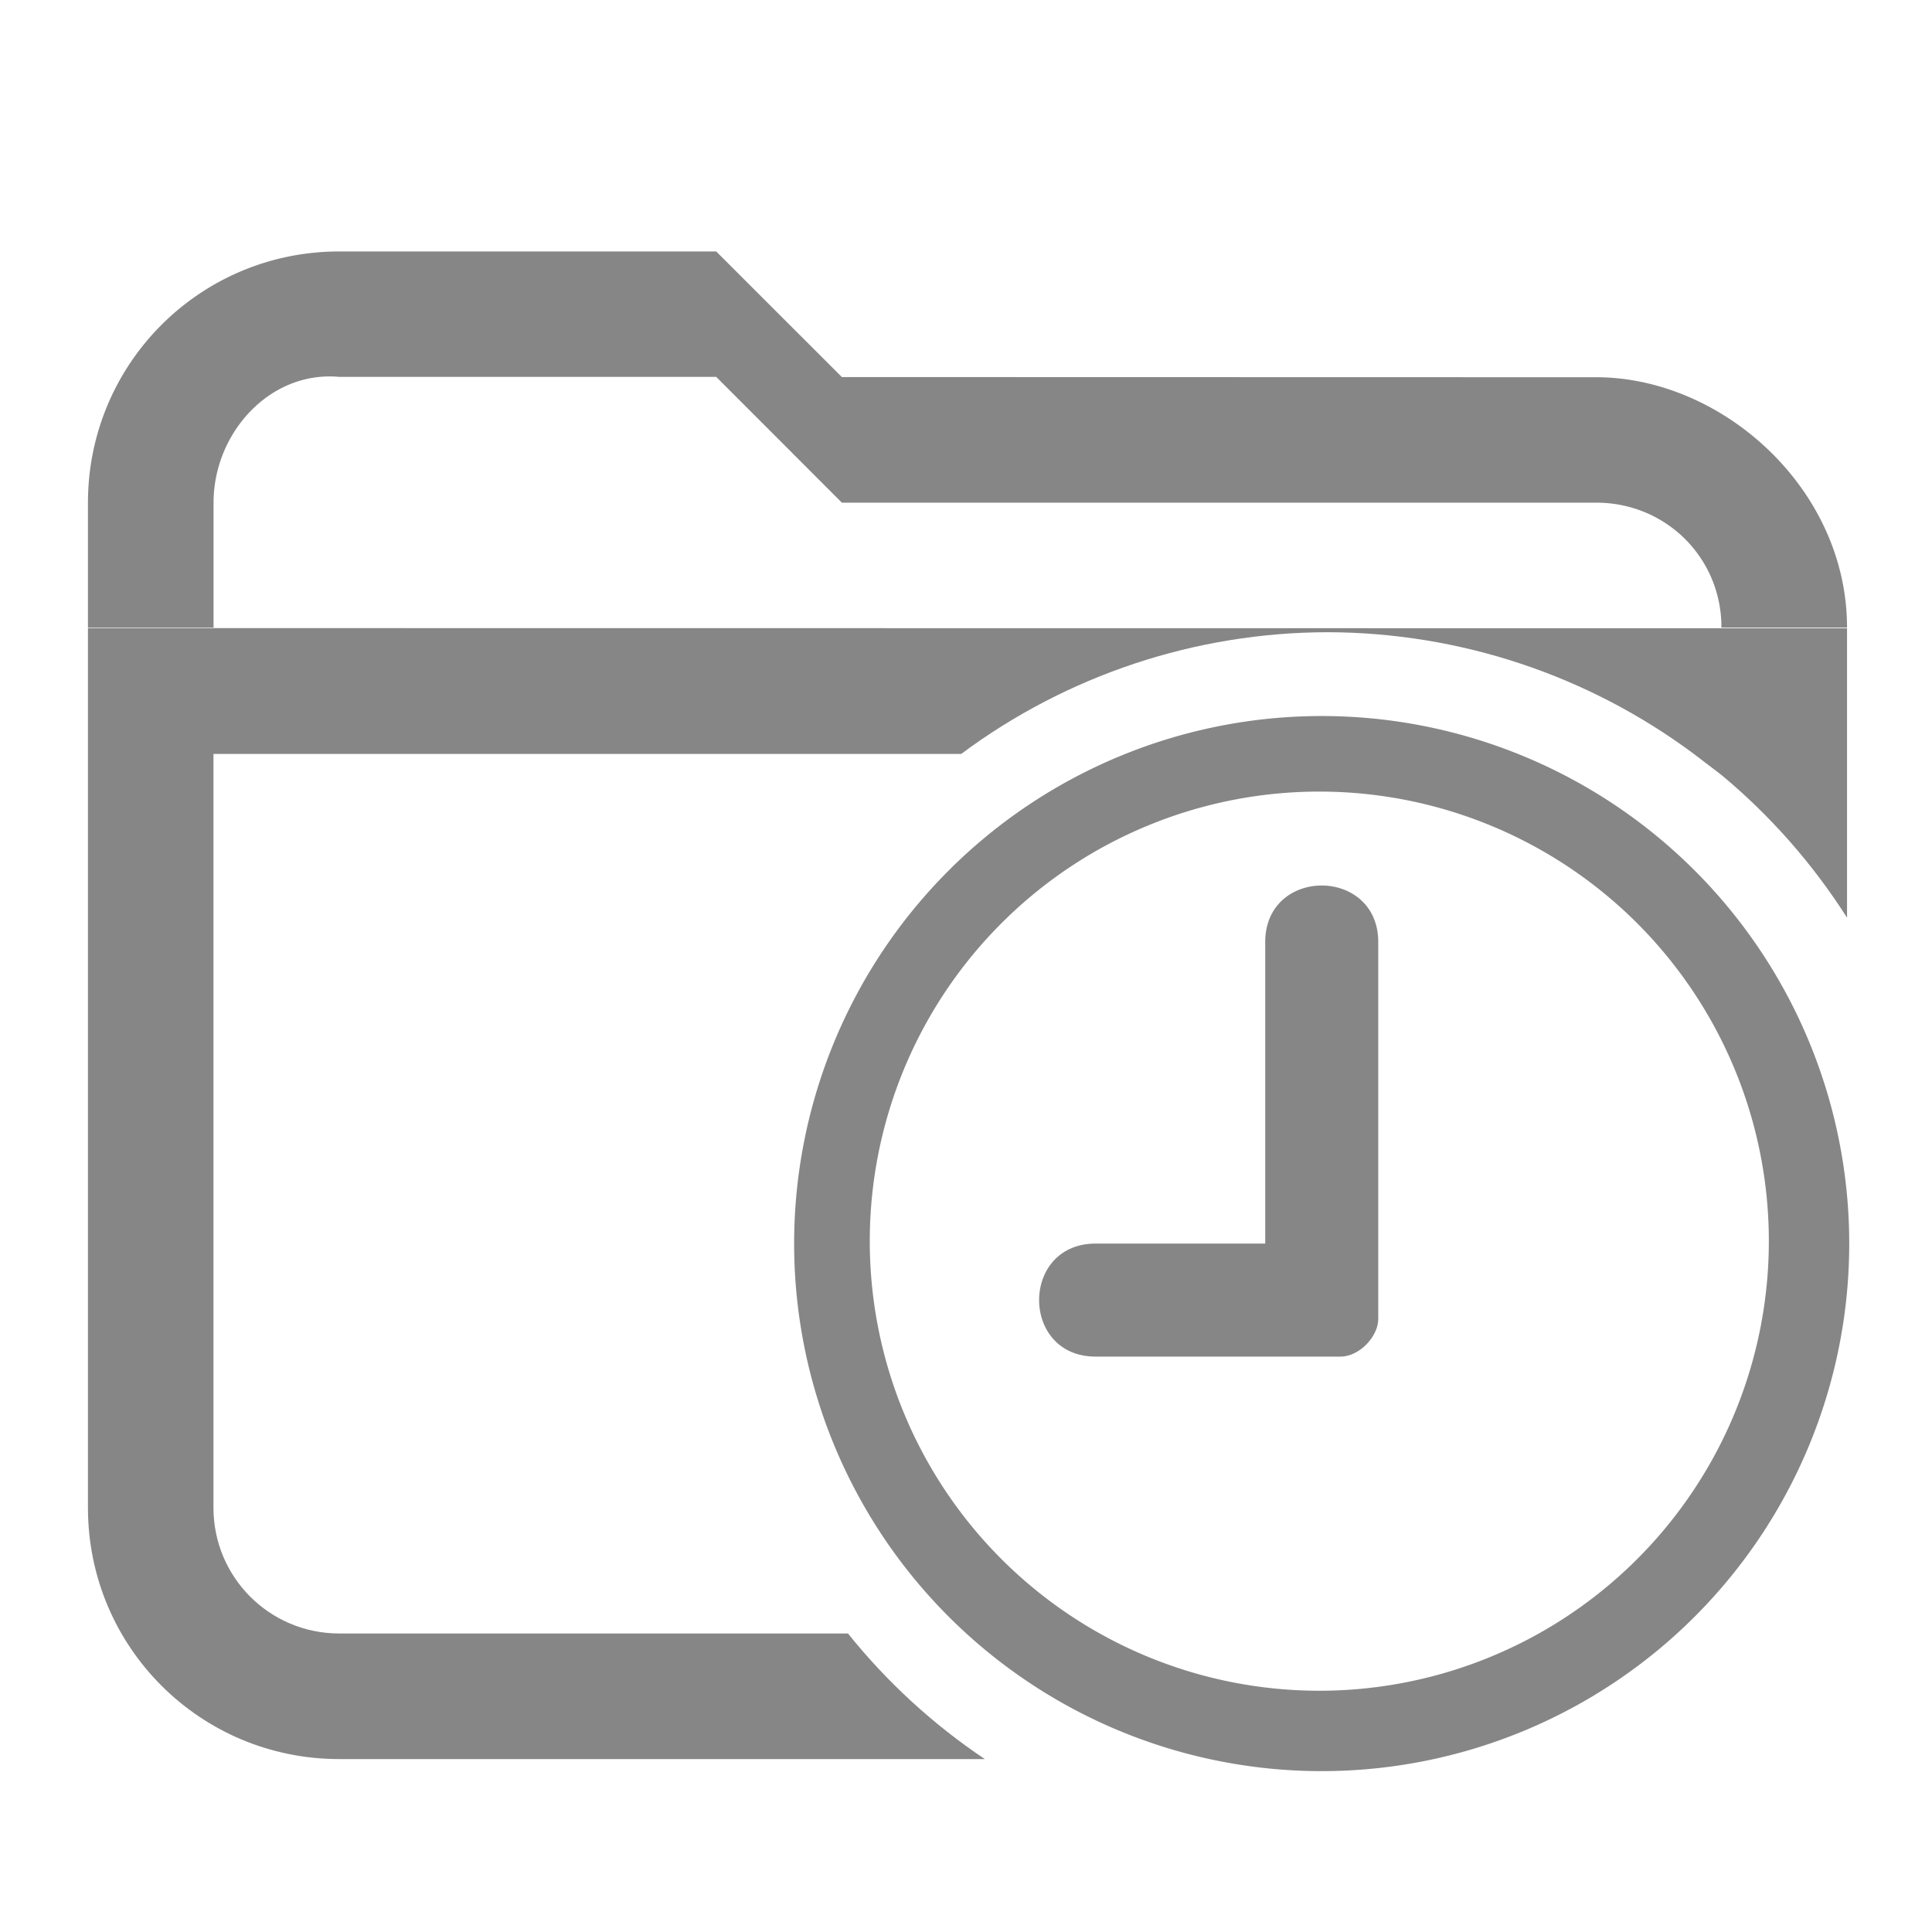 <?xml version="1.0" encoding="UTF-8" standalone="no"?>
<!-- Created with Inkscape (http://www.inkscape.org/) -->

<svg
   xmlns:dc="http://purl.org/dc/elements/1.1/"
   xmlns:cc="http://creativecommons.org/ns#"
   xmlns:rdf="http://www.w3.org/1999/02/22-rdf-syntax-ns#"
   xmlns:svg="http://www.w3.org/2000/svg"
   xmlns="http://www.w3.org/2000/svg"
   xmlns:sodipodi="http://sodipodi.sourceforge.net/DTD/sodipodi-0.dtd"
   xmlns:inkscape="http://www.inkscape.org/namespaces/inkscape"
   width="22"
   height="22"
   viewBox="0 0 5.821 5.821"
   version="1.1"
   id="svg8"
   inkscape:version="0.92.3 (2405546, 2018-03-11)"
   sodipodi:docname="folder-open-recent.svg">
  <defs
     id="defs2">
    <clipPath
       id="clipPath1064"
       clipPathUnits="userSpaceOnUse">
      <rect
         ry="0.529"
         rx="0.529"
         y="289.592"
         x="4.762"
         height="8.913"
         width="9.161"
         id="rect1066"
         style="opacity:1;fill:#0062fd;fill-opacity:1;stroke:none;stroke-width:0;stroke-linecap:round;stroke-linejoin:round;stroke-miterlimit:4;stroke-dasharray:none;stroke-opacity:1" />
    </clipPath>
  </defs>
  <sodipodi:namedview
     id="base"
     pagecolor="#ffffff"
     bordercolor="#666666"
     borderopacity="1.0"
     inkscape:pageopacity="0.0"
     inkscape:pageshadow="2"
     inkscape:zoom="32"
     inkscape:cx="17.70063"
     inkscape:cy="8.0437657"
     inkscape:document-units="mm"
     inkscape:current-layer="layer1"
     showgrid="true"
     units="px"
     inkscape:window-width="1920"
     inkscape:window-height="1028"
     inkscape:window-x="0"
     inkscape:window-y="26"
     inkscape:window-maximized="1">
    <inkscape:grid
       type="xygrid"
       id="grid815" />
  </sodipodi:namedview>
  <g
     inkscape:label="Capa 1"
     inkscape:groupmode="layer"
     id="layer1"
     transform="translate(0,-291.179)">
    <path
       style="opacity:1;fill:#000000;fill-opacity:0.475;stroke:none;stroke-width:0;stroke-linecap:round;stroke-linejoin:round;stroke-miterlimit:4;stroke-dasharray:none;stroke-opacity:1"
       d="M 1,7.143 V 17.143 C 1,18.725 2.275,20 3.857,20 H 11.197 C 10.609,19.606 10.084,19.124 9.641,18.572 H 3.857 c -0.791,0 -1.43,-0.638 -1.43,-1.43 V 8.572 H 10.928 C 12.132,7.676 13.593,7.19 15.094,7.188 c 1.501,0.003 2.962,0.488 4.166,1.385 l 0.312,0.238 C 20.129,9.274 20.611,9.822 21,10.434 V 7.143 Z"
       transform="matrix(0.265,0,0,0.265,0,291.179)"
       id="rect828"
       inkscape:connector-curvature="0"
       sodipodi:nodetypes="cssccsscccccccc" />
    <path
       style="opacity:1;fill:#000000;fill-opacity:0.475;stroke:none;stroke-width:0;stroke-linecap:round;stroke-linejoin:round;stroke-miterlimit:4;stroke-dasharray:none;stroke-opacity:1"
       d="M 3.857 2.859 C 2.275 2.859 1 4.134 1 5.717 L 1 7.137 L 19.572 7.135 L 2.428 7.135 L 2.428 5.715 C 2.428 4.923 3.069 4.213 3.857 4.285 L 8.143 4.285 L 9.572 5.715 L 18.148 5.715 C 18.94 5.715 19.572 6.341 19.572 7.133 L 19.572 7.135 L 21 7.135 C 21 5.552 19.577 4.289 18.148 4.289 L 9.572 4.287 L 8.143 2.859 L 3.857 2.859 z M 15.027 8.141 A 5.998 5.998 0 0 0 9.029 14.139 A 5.998 5.998 0 0 0 15.027 20.137 A 5.998 5.998 0 0 0 21.025 14.139 A 5.998 5.998 0 0 0 15.027 8.141 z M 15 9 A 5.111 5.111 0 0 1 20.111 14.111 A 5.111 5.111 0 0 1 15 19.223 A 5.111 5.111 0 0 1 9.889 14.111 A 5.111 5.111 0 0 1 15 9 z M 15.027 10.068 C 14.706 10.068 14.385 10.283 14.385 10.711 L 14.385 14.139 L 12.457 14.139 C 11.6 14.139 11.6 15.424 12.457 15.424 L 15.24 15.424 C 15.454 15.424 15.67 15.198 15.67 14.994 L 15.67 14.139 L 15.67 10.711 C 15.67 10.283 15.349 10.068 15.027 10.068 z "
       transform="matrix(0.265,0,0,0.265,0,291.179)"
       id="path835" />
    <g
       transform="translate(-14.095,-1.899)"
       id="layer1-6"
       inkscape:label="Capa 1">
      <path
         sodipodi:nodetypes="ccc"
         inkscape:connector-curvature="0"
         id="path1173"
         d="m 1.455,292.37 1.984,1.852 -1.984,1.852"
         style="fill:none;stroke:#000000;stroke-width:0.4;stroke-linecap:round;stroke-linejoin:round;stroke-miterlimit:4;stroke-dasharray:none;stroke-opacity:0.475" />
      <path
         inkscape:connector-curvature="0"
         id="path819"
         d="m 4.215,292.736 a 0.16,0.16 0 0 0 -0.141,0.162 v 2.646 a 0.16,0.16 0 1 0 0.318,0 v -2.646 a 0.16,0.16 0 0 0 -0.178,-0.162 z"
         style="color:#000000;font-style:normal;font-variant:normal;font-weight:normal;font-stretch:normal;font-size:medium;line-height:normal;font-family:sans-serif;font-variant-ligatures:normal;font-variant-position:normal;font-variant-caps:normal;font-variant-numeric:normal;font-variant-alternates:normal;font-feature-settings:normal;text-indent:0;text-align:start;text-decoration:none;text-decoration-line:none;text-decoration-style:solid;text-decoration-color:#000000;letter-spacing:normal;word-spacing:normal;text-transform:none;writing-mode:lr-tb;direction:ltr;text-orientation:mixed;dominant-baseline:auto;baseline-shift:baseline;text-anchor:start;white-space:normal;shape-padding:0;clip-rule:nonzero;display:inline;overflow:visible;visibility:visible;opacity:1;isolation:auto;mix-blend-mode:normal;color-interpolation:sRGB;color-interpolation-filters:linearRGB;solid-color:#000000;solid-opacity:1;vector-effect:none;fill:#000000;fill-opacity:0.475;fill-rule:nonzero;stroke:none;stroke-width:0.32;stroke-linecap:round;stroke-linejoin:miter;stroke-miterlimit:4;stroke-dasharray:none;stroke-dashoffset:0;stroke-opacity:1;color-rendering:auto;image-rendering:auto;shape-rendering:auto;text-rendering:auto;enable-background:accumulate" />
    </g>
    <g
       id="g869"
       transform="matrix(0.227,0,0,0.227,2.162,293.106)">
      <g
         style="display:inline"
         id="layer9"
         transform="translate(-442,-176)"
         inkscape:label="status" />
      <g
         id="layer10"
         transform="translate(-442,-176)"
         inkscape:label="devices" />
      <g
         id="layer11"
         transform="translate(-442,-176)"
         inkscape:label="apps" />
      <g
         id="layer12"
         transform="translate(-442,-176)"
         inkscape:label="actions" />
      <g
         id="layer13"
         transform="translate(-442,-176)"
         inkscape:label="places" />
      <g
         id="layer14"
         transform="translate(-442,-176)"
         inkscape:label="mimetypes" />
      <g
         style="display:inline"
         id="layer15"
         transform="translate(-442,-176)"
         inkscape:label="emblems" />
    </g>
  </g>
</svg>
